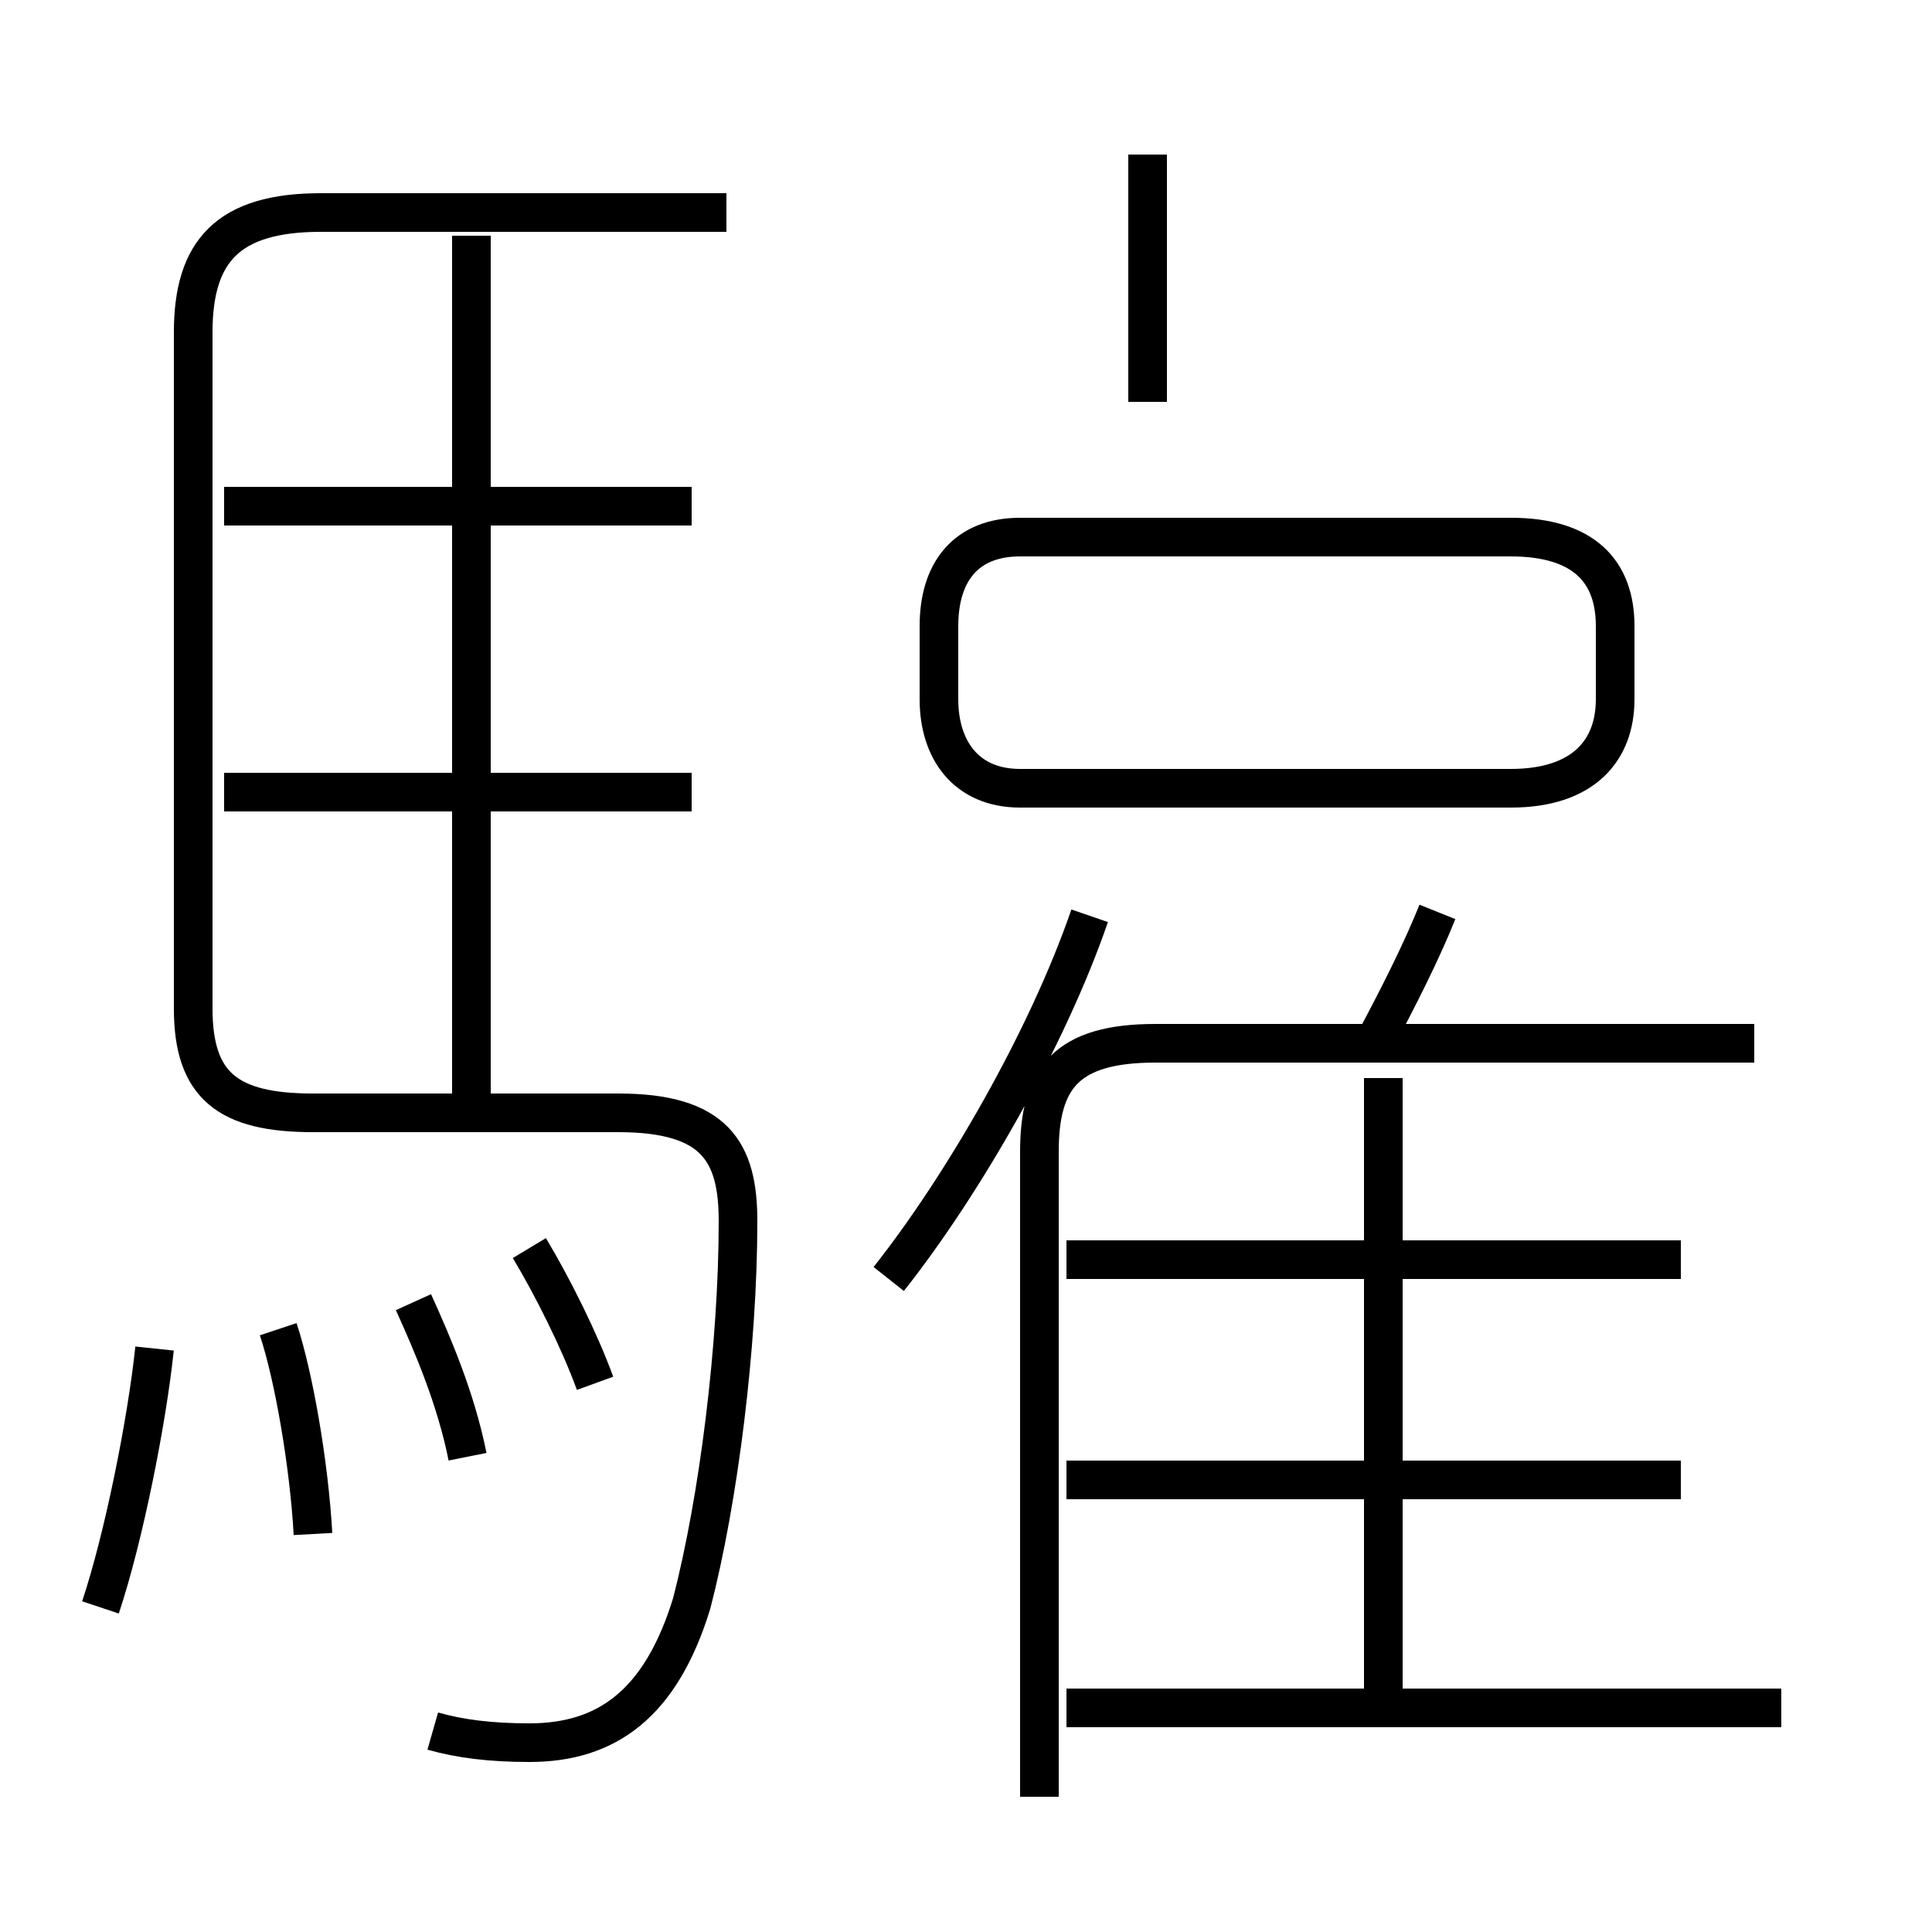 <?xml version='1.0' encoding='utf8'?>
<svg viewBox="0.0 -6.0 50.0 50.0" version="1.1" xmlns="http://www.w3.org/2000/svg">
<rect x="0.0" y="-6.0" width="50.0" height="50.0" fill="#808080" stroke="none"/>
<rect x="-1000" y="-1000" width="2000" height="2000" stroke="white" fill="white"/>
<g style="fill:white;stroke:#000000;  stroke-width:1">
<path d="M 11.2 0.8 C 11.9 1.0 12.7 1.1 13.7 1.1 C 15.7 1.1 17.1 0.1 17.9 -2.5 C 18.6 -5.2 19.1 -9.2 19.1 -12.4 C 19.1 -14.2 18.5 -15.2 16.0 -15.2 L 8.1 -15.2 C 5.9 -15.2 5.0 -15.9 5.0 -17.9 L 5.0 -35.4 C 5.0 -37.5 5.9 -38.5 8.3 -38.5 L 18.8 -38.5 M 2.6 -2.4 C 3.2 -4.2 3.8 -7.2 4.0 -9.1 M 8.1 -4.3 C 8.0 -6.1 7.6 -8.4 7.2 -9.6 M 12.1 -6.3 C 11.8 -7.8 11.2 -9.2 10.7 -10.3 M 15.4 -8.2 C 15.0 -9.3 14.3 -10.7 13.7 -11.7 M 17.9 -23.5 L 5.8 -23.5 M 26.9 2.5 L 26.9 -14.2 C 26.9 -16.1 27.6 -17.0 29.9 -17.0 L 45.4 -17.0 M 43.5 -5.7 L 27.6 -5.7 M 12.2 -15.2 L 12.2 -37.9 M 17.9 -30.9 L 5.8 -30.9 M 35.8 -0.1 L 35.8 -16.1 M 43.5 -11.4 L 27.6 -11.4 M 23.0 -10.9 C 24.9 -13.3 27.1 -17.1 28.2 -20.3 M 24.3 -25.9 L 24.3 -27.8 C 24.3 -29.2 25.0 -30.1 26.4 -30.1 L 39.1 -30.1 C 41.0 -30.1 41.8 -29.2 41.8 -27.8 L 41.8 -25.9 C 41.8 -24.6 41.0 -23.6 39.1 -23.6 L 26.4 -23.6 C 25.0 -23.6 24.3 -24.6 24.3 -25.9 Z M 35.5 -16.9 C 36.2 -18.2 36.8 -19.4 37.2 -20.4 M 29.7 -33.6 L 29.7 -40.0 M 46.1 0.2 L 27.6 0.2 M 18.8 -36.7 L " transform="translate(0.0, 38.0)" />
</g>
</svg>